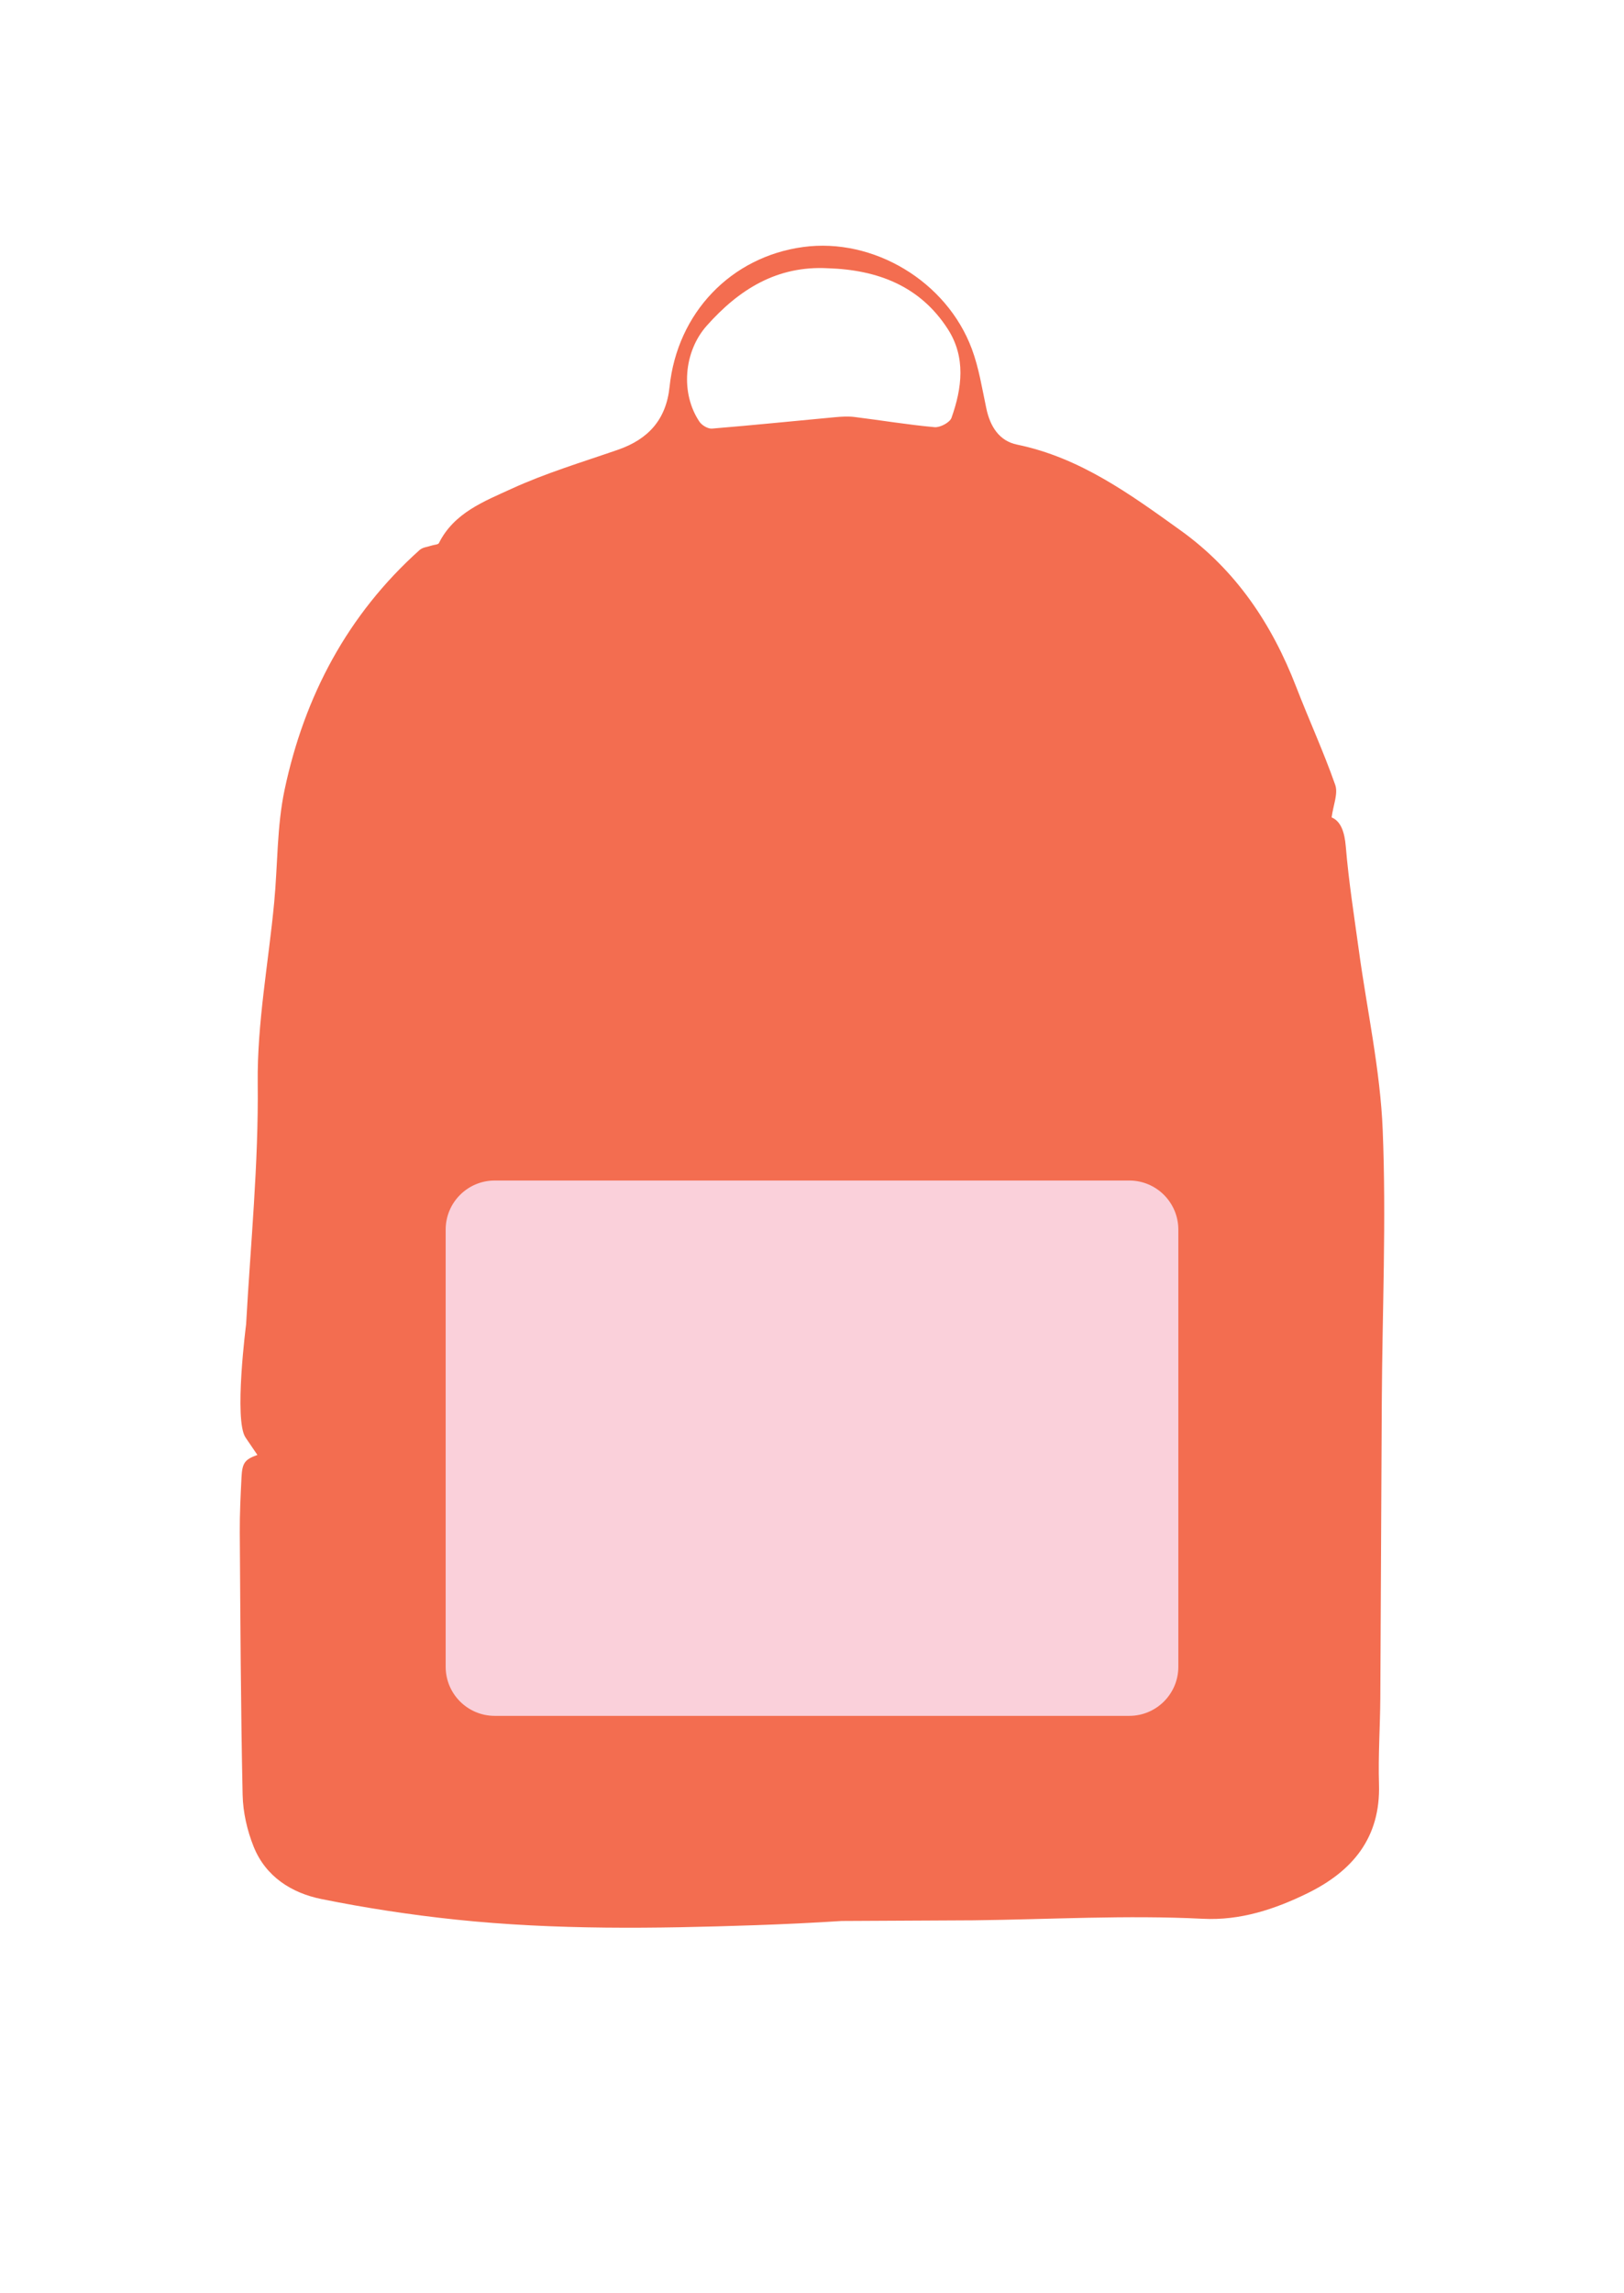 <?xml version="1.0" encoding="utf-8"?>
<!-- Generator: Adobe Illustrator 16.0.0, SVG Export Plug-In . SVG Version: 6.00 Build 0)  -->
<!DOCTYPE svg PUBLIC "-//W3C//DTD SVG 1.1//EN" "http://www.w3.org/Graphics/SVG/1.1/DTD/svg11.dtd">
<svg version="1.1" id="Layer_1" xmlns="http://www.w3.org/2000/svg" xmlns:xlink="http://www.w3.org/1999/xlink" x="0px" y="0px"
	 width="1122.66px" height="1584.54px" viewBox="0 0 1122.66 1584.54" enable-background="new 0 0 1122.66 1584.54"
	 xml:space="preserve">
<path fill="#F36D50" d="M169.752,993.521c2.903,4.265,5.545,8.146,8.182,12.019c-8.66,3.138-10.473,5.367-10.984,15.534
	c-0.637,12.646-1.272,25.314-1.187,37.968c0.411,60.468,0.676,120.94,1.965,181.391c0.257,12.067,3.132,24.697,7.652,35.921
	c8.291,20.589,26.142,31.933,46.786,36.11c30.677,6.21,61.767,10.944,92.9,14.217c68.825,7.232,137.918,6.22,206.973,3.87
	c19.918-0.68,39.835-1.623,59.724-2.913h0.005l72.916-0.37c6.039,0.009,12.077-0.023,18.114-0.092l0.496-0.003l0.002-0.004
	c52.752-0.622,105.488-3.722,158.263-1.053c25.771,1.305,49.494-6.501,72.144-17.573c31.199-15.252,50.741-38.372,49.587-75.48
	c-0.614-19.75,0.788-39.557,0.91-59.339c0.423-68.578,0.611-137.156,1.027-205.734c0.378-62.299,3.147-124.686,0.638-186.863
	c-1.676-41.548-10.815-82.79-16.48-124.187c-3.275-23.939-7.055-47.85-9.049-71.902c-0.849-10.23-3.507-17.492-9.785-20.102
	c1.096-8.435,4.599-16.439,2.483-22.472c-8.04-22.936-18.226-45.106-27.002-67.798c-16.771-43.359-41.599-80.582-79.849-108.046
	c-34.929-25.078-69.573-50.377-113.104-59.34c-12.374-2.547-18.594-12.591-21.213-24.914c-2.939-13.835-5.135-28.046-10.032-41.209
	c-17.441-46.871-68.166-77.031-116.621-70.438c-49.846,6.782-86.996,45.41-92.349,96.683c-2.364,22.653-14.757,36.19-35.699,43.447
	c-24.652,8.541-49.819,16.083-73.451,26.92c-18.977,8.702-39.831,16.604-50.288,37.571c-0.552,1.108-3.27,1.108-4.959,1.682
	c-2.821,0.958-6.291,1.221-8.341,3.057c-49.869,44.667-79.716,101.112-93.392,165.781c-5.346,25.281-4.721,51.8-7.172,77.721
	c-3.943,41.707-11.853,83.426-11.397,125.068c0.611,55.848-4.952,111.076-8.022,166.572
	C170.142,915.22,161.569,981.501,169.752,993.521 M488.511,225.175c22.268-25.071,48.575-41.705,83.826-39.778
	c34.086,1.071,63.596,12.089,82.873,42.017c12.563,19.503,9.86,40.763,2.55,61.348c-1.157,3.259-7.884,6.813-11.696,6.468
	c-18.492-1.671-36.854-4.745-55.297-7.036c-4.373-0.543-8.91-0.281-13.324,0.127c-28.424,2.632-56.822,5.564-85.271,7.886
	c-2.793,0.228-6.969-2.262-8.639-4.744C470.315,271.825,472.646,243.036,488.511,225.175"/>
<rect y="0.002" fill="none" width="1122.66" height="1584.538"/>
<path fill="#FAD0DA" d="M814.576,1151.936c0,18.745-15.194,33.94-33.938,33.94H342.022c-18.744,0-33.938-15.195-33.938-33.94
	V849.824c0-18.745,15.194-33.94,33.938-33.94h438.616c18.743,0,33.938,15.195,33.938,33.94V1151.936z"/>
</svg>
